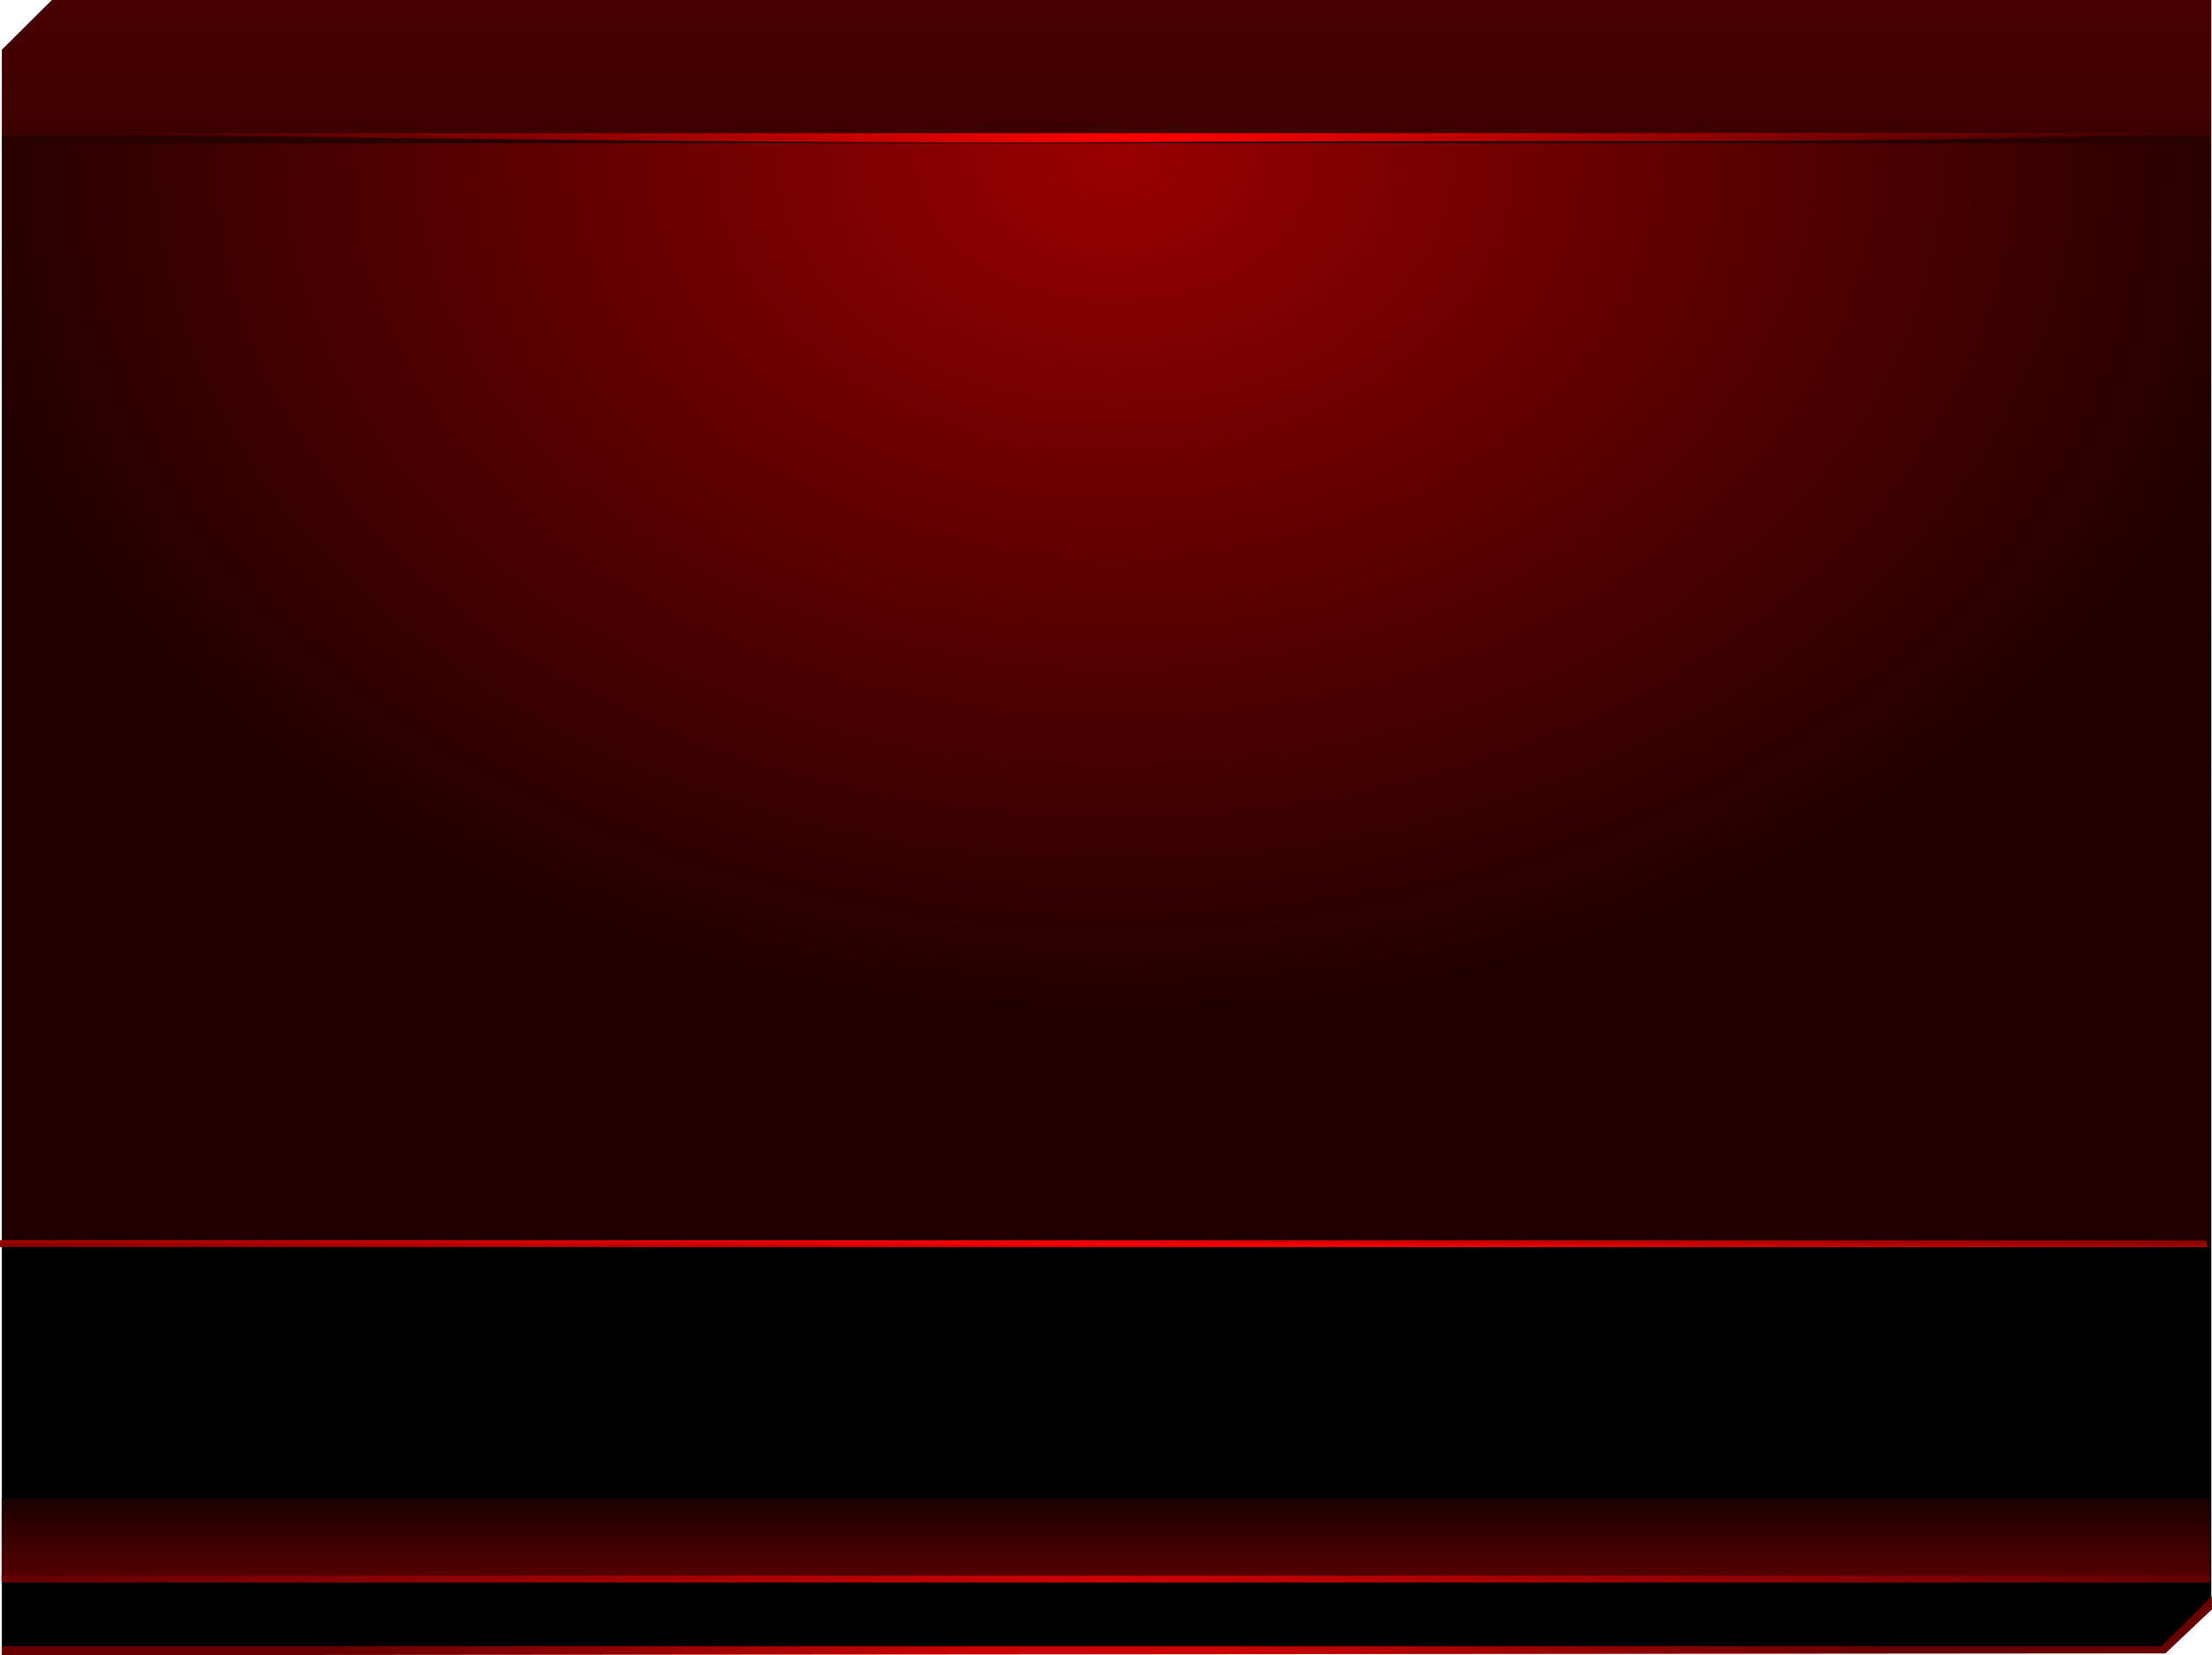 <?xml version="1.0" encoding="UTF-8" standalone="no"?>
<svg xmlns:xlink="http://www.w3.org/1999/xlink" height="361.0px" width="482.3px" xmlns="http://www.w3.org/2000/svg">
  <g transform="matrix(1.0, 0.0, 0.0, 1.0, 0.8, 0.55)">
    <path d="M2.2 23.4 L-0.5 23.35 239.1 23.35 481.45 23.3 478.85 23.4 Q435.05 24.4 357.3 24.4 277.2 24.4 230.4 24.55 183.6 24.7 97.95 24.15 L63.1 23.7 2.75 23.4 2.2 23.4" fill="url(#gradient0)" fill-rule="evenodd" stroke="none"/>
    <path d="M478.85 23.4 L481.45 23.4 Q437.65 24.85 358.0 24.85 L231.85 25.05 Q185.3 25.25 100.15 24.55 14.95 23.85 2.2 23.4 L2.75 23.4 63.1 23.7 97.95 24.15 Q183.6 24.7 230.4 24.55 277.2 24.4 357.3 24.4 435.05 24.4 478.85 23.4" fill="url(#gradient1)" fill-rule="evenodd" stroke="none"/>
    <path d="M10.5 -0.55 L481.35 -0.55 481.35 349.05 470.5 359.95 -0.4 359.95 -0.4 10.3 10.5 -0.55" fill="url(#gradient2)" fill-rule="evenodd" stroke="none"/>
    <path d="M481.45 347.6 L481.5 350.45 471.35 360.05 -0.45 360.45 -0.35 358.5 470.5 358.5 481.45 347.6" fill="url(#gradient3)" fill-rule="evenodd" stroke="none"/>
    <path d="M481.05 169.0 L-0.4 169.0 -0.4 29.05 481.05 29.05 481.05 169.0" fill="#000000" fill-rule="evenodd" stroke="none"/>
    <path d="M481.05 168.95 L-0.4 168.95 -0.4 28.95 481.05 28.95 481.05 168.95" fill="url(#gradient4)" fill-rule="evenodd" stroke="none"/>
    <path d="M-0.45 326.35 L481.0 326.35 481.0 343.85 -0.45 343.85 -0.45 326.35" fill="url(#gradient5)" fill-rule="evenodd" stroke="none"/>
    <path d="M481.0 343.1 L481.0 344.6 -0.45 344.6 -0.45 343.1 481.0 343.1" fill="url(#gradient6)" fill-rule="evenodd" stroke="none"/>
    <path d="M478.9 28.45 L452.8 29.3 Q415.35 30.2 359.95 30.2 283.2 30.2 238.35 30.45 193.5 30.7 111.5 29.85 29.4 29.0 17.1 28.5 L246.65 28.5 452.8 28.45 478.9 28.45" fill="url(#gradient7)" fill-rule="evenodd" stroke="none"/>
    <path d="M480.35 269.95 L480.35 269.9 -0.35 269.9 -0.35 30.7 480.9 30.7 480.9 271.7 480.35 271.7 480.35 271.45 480.85 271.45 480.85 271.2 480.35 271.2 480.35 269.95" fill="url(#gradient8)" fill-rule="evenodd" stroke="none"/>
    <path d="M480.35 269.95 L480.35 271.2 480.85 271.2 480.85 271.45 480.35 271.45 -0.8 271.45 -0.8 269.95 480.35 269.95" fill="url(#gradient9)" fill-rule="evenodd" stroke="none"/>
  </g>
  <defs>
    <radialGradient cx="0" cy="0" gradientTransform="matrix(0.297, 0.0, 0.0, 0.214, 240.5, 23.95)" gradientUnits="userSpaceOnUse" id="gradient0" r="819.2" spreadMethod="pad">
      <stop offset="0.0" stop-color="#ff0000"/>
      <stop offset="1.0" stop-color="#ff0000" stop-opacity="0.0"/>
    </radialGradient>
    <radialGradient cx="0" cy="0" gradientTransform="matrix(0.295, 0.0, 0.0, 0.295, 241.85, 24.25)" gradientUnits="userSpaceOnUse" id="gradient1" r="819.2" spreadMethod="pad">
      <stop offset="0.0" stop-color="#ff0000"/>
      <stop offset="1.0" stop-color="#ff0000" stop-opacity="0.0"/>
    </radialGradient>
    <linearGradient gradientTransform="matrix(0.0, 0.412, 0.412, 0.0, 251.05, 127.05)" gradientUnits="userSpaceOnUse" id="gradient2" spreadMethod="pad" x1="-819.2" x2="819.2">
      <stop offset="0.0" stop-color="#cc0000"/>
      <stop offset="0.184" stop-color="#660000"/>
      <stop offset="0.604" stop-color="#000000"/>
      <stop offset="0.82" stop-color="#000000"/>
    </linearGradient>
    <radialGradient cx="0" cy="0" gradientTransform="matrix(0.208, 0.0, 0.0, -0.208, 240.45, 353.5)" gradientUnits="userSpaceOnUse" id="gradient3" r="819.2" spreadMethod="pad">
      <stop offset="0.161" stop-color="#cc0000"/>
      <stop offset="1.0" stop-color="#660000"/>
    </radialGradient>
    <linearGradient gradientTransform="matrix(0.0, 0.09, 0.127, 0.0, 239.6, 70.45)" gradientUnits="userSpaceOnUse" id="gradient4" spreadMethod="pad" x1="-819.2" x2="819.2">
      <stop offset="0.0" stop-color="#330000"/>
      <stop offset="1.0" stop-color="#000000"/>
    </linearGradient>
    <linearGradient gradientTransform="matrix(0.0, -0.044, -0.041, 0.0, 243.15, 325.75)" gradientUnits="userSpaceOnUse" id="gradient5" spreadMethod="pad" x1="-819.2" x2="819.2">
      <stop offset="0.0" stop-color="#cc0000"/>
      <stop offset="0.184" stop-color="#660000"/>
      <stop offset="0.604" stop-color="#000000"/>
      <stop offset="0.82" stop-color="#000000"/>
    </linearGradient>
    <radialGradient cx="0" cy="0" gradientTransform="matrix(0.294, 0.0, 0.0, 0.588, 240.3, 343.85)" gradientUnits="userSpaceOnUse" id="gradient6" r="819.2" spreadMethod="pad">
      <stop offset="0.0" stop-color="#cc0000"/>
      <stop offset="0.976" stop-color="#660000"/>
    </radialGradient>
    <radialGradient cx="0" cy="0" gradientTransform="matrix(0.285, 0.0, 0.0, 0.353, 248.0, 29.5)" gradientUnits="userSpaceOnUse" id="gradient7" r="819.2" spreadMethod="pad">
      <stop offset="0.0" stop-color="#ff0000"/>
      <stop offset="1.0" stop-color="#ff0000" stop-opacity="0.0"/>
    </radialGradient>
    <radialGradient cx="0" cy="0" gradientTransform="matrix(0.309, 0.0, 0.0, 0.227, 242.3, 33.4)" gradientUnits="userSpaceOnUse" id="gradient8" r="819.2" spreadMethod="pad">
      <stop offset="0.0" stop-color="#990000"/>
      <stop offset="1.0" stop-color="#230000"/>
    </radialGradient>
    <radialGradient cx="0" cy="0" gradientTransform="matrix(0.944, 0.009, -0.169, 0.004, 241.7, 270.7)" gradientUnits="userSpaceOnUse" id="gradient9" r="819.2" spreadMethod="pad">
      <stop offset="0.0" stop-color="#ff0000"/>
      <stop offset="1.0" stop-color="#330000"/>
    </radialGradient>
  </defs>
</svg>
